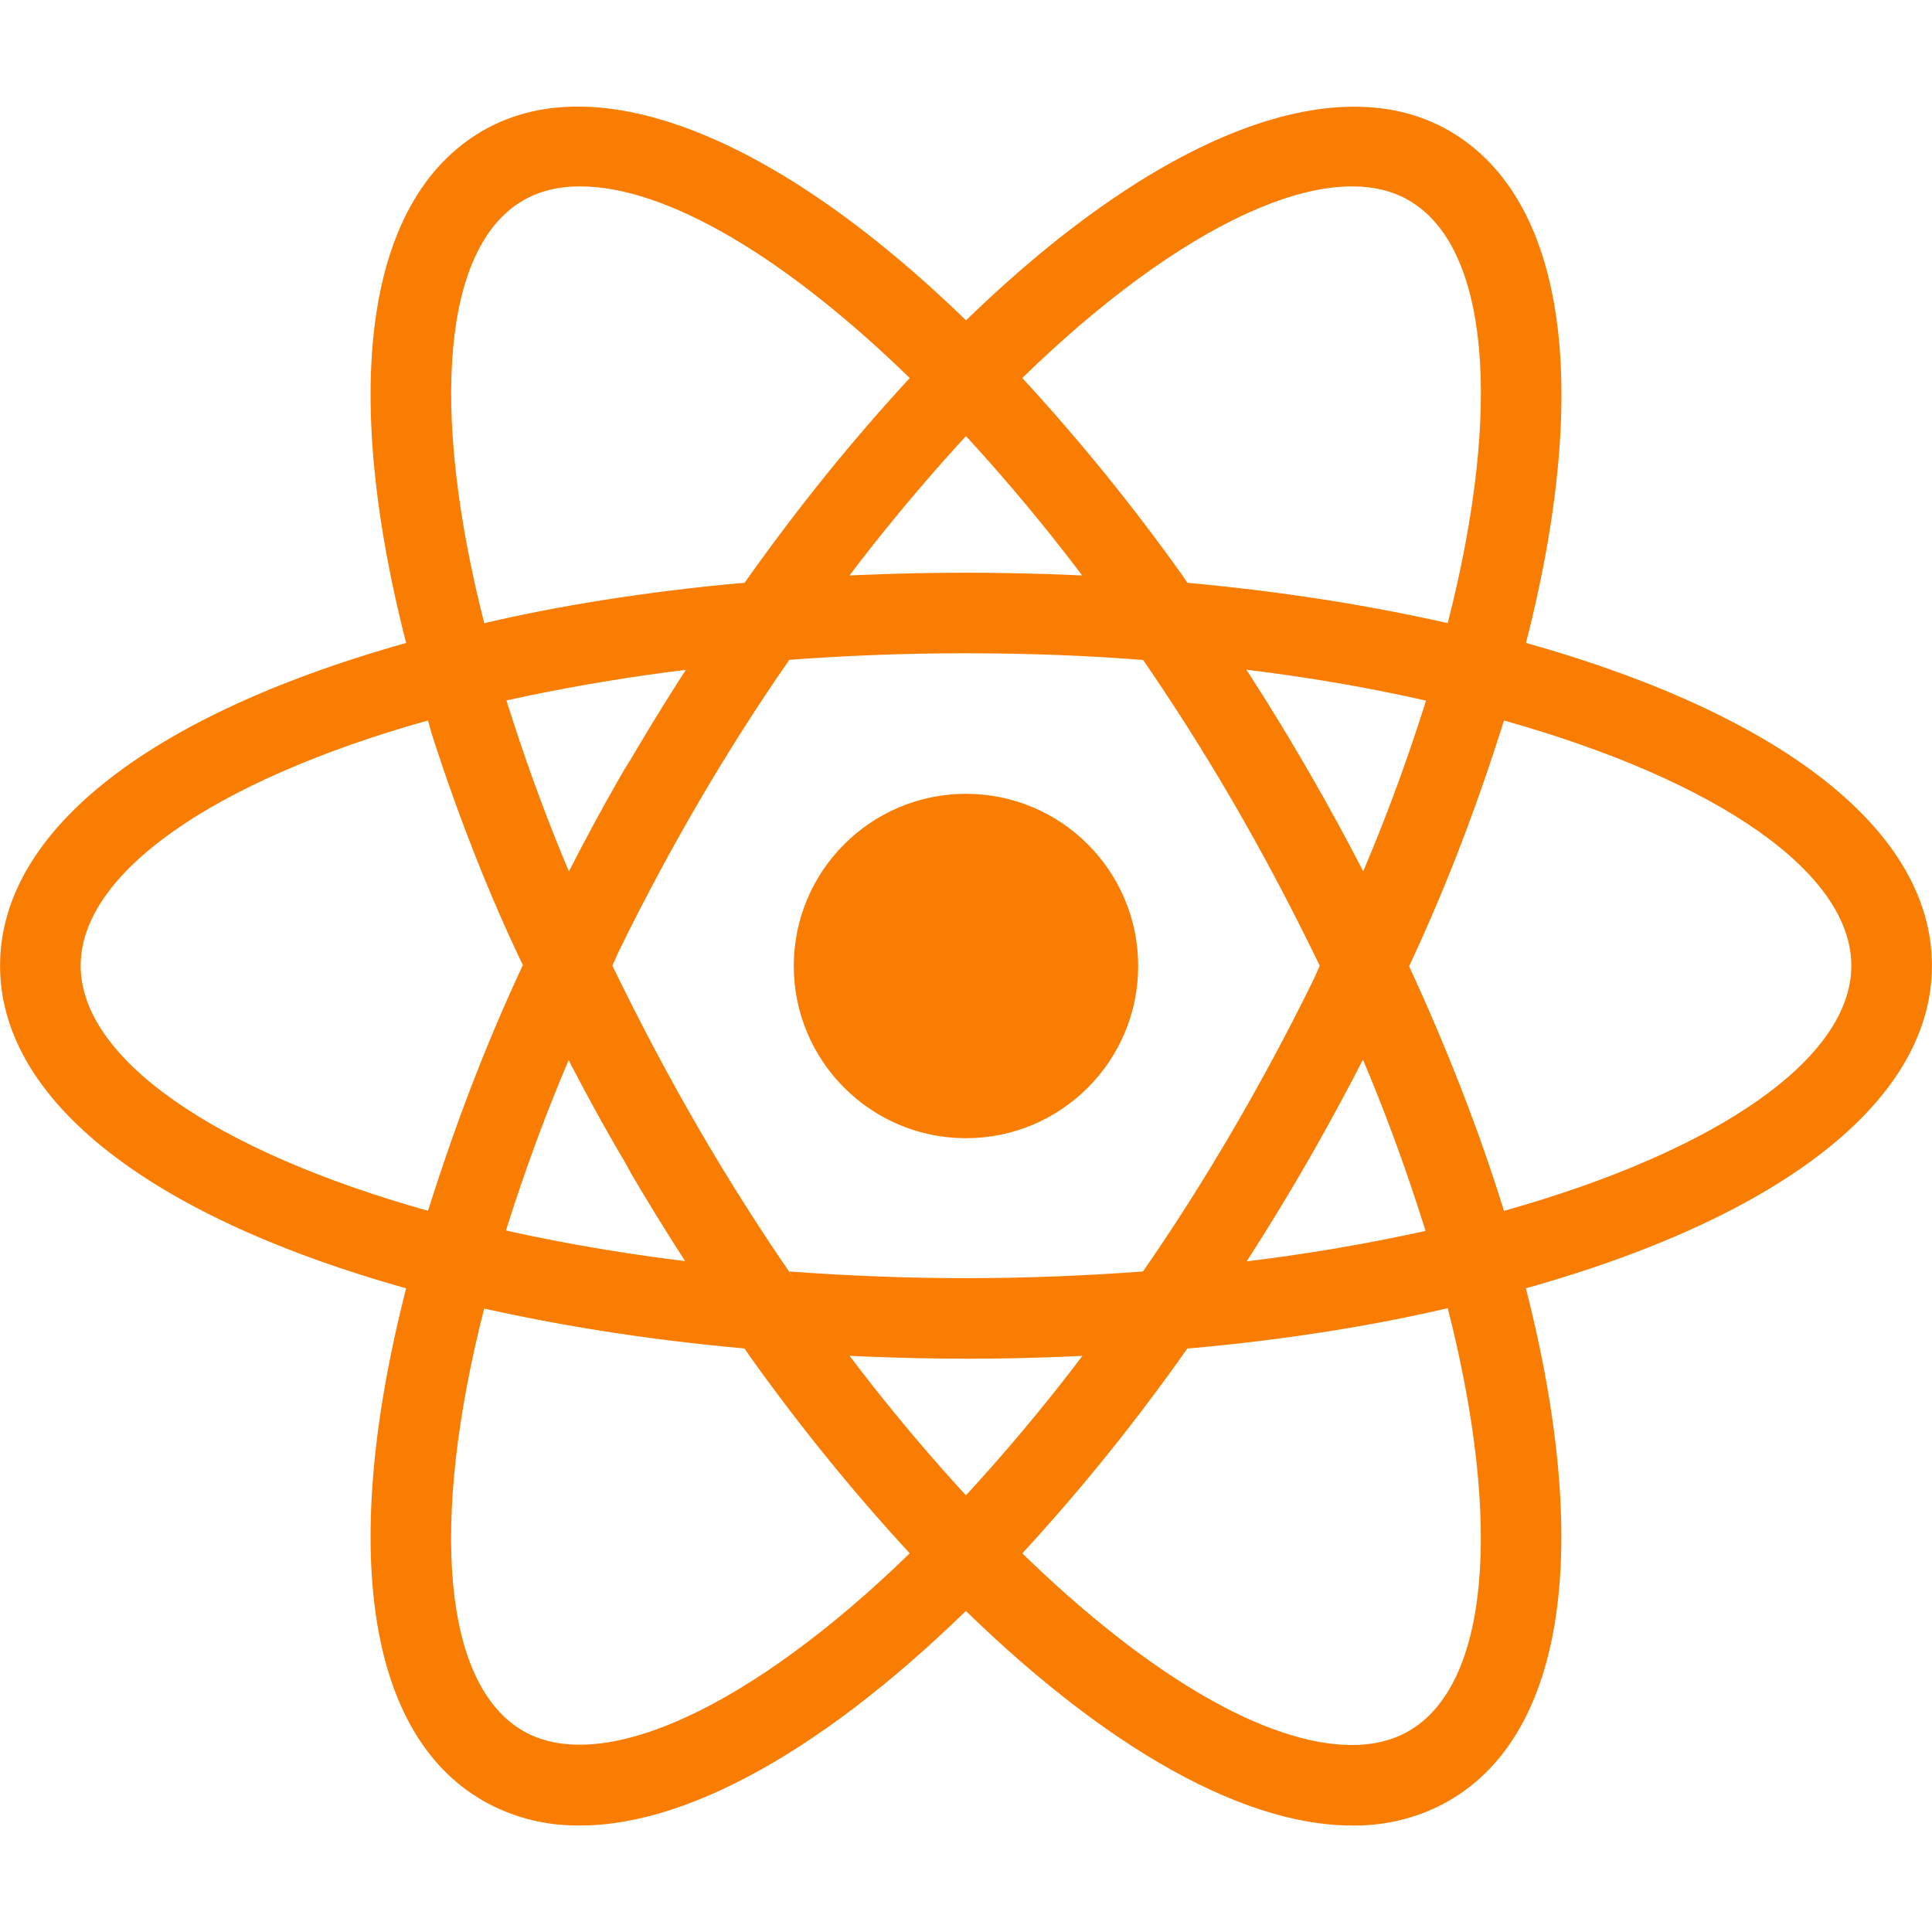 <svg width="60" height="60" viewBox="0 0 60 60" fill="none" xmlns="http://www.w3.org/2000/svg">
<path d="M30 24.653C27.047 24.653 24.652 27.047 24.652 30C24.652 32.953 27.047 35.348 30 35.348C32.953 35.348 35.347 32.953 35.347 30C35.347 27.047 32.953 24.653 30 24.653ZM15.021 40.637L13.841 40.337C5.046 38.115 0.002 34.343 0.002 29.989C0.002 25.635 5.048 21.864 13.841 19.641L15.021 19.343L15.352 20.513C16.374 24 17.533 26.968 18.913 29.807L18.759 29.458L19.012 29.991L18.759 30.523C17.529 33.015 16.369 35.983 15.457 39.056L15.352 39.469L15.021 40.637ZM13.292 22.374C6.608 24.251 2.505 27.124 2.505 29.989C2.505 32.852 6.608 35.724 13.292 37.603C14.252 34.566 15.253 32.044 16.408 29.61L16.247 29.989C15.251 27.93 14.248 25.408 13.414 22.811L13.292 22.374ZM44.979 40.637L44.648 39.465C43.627 35.979 42.469 33.013 41.085 30.176L41.237 30.521L40.984 29.989L41.237 29.456C42.467 26.964 43.627 23.998 44.541 20.925L44.646 20.511L44.977 19.341L46.161 19.639C54.953 21.861 59.998 25.633 59.998 29.989C59.998 34.344 54.953 38.113 46.161 40.337L44.979 40.637ZM43.753 29.991C44.953 32.588 45.945 35.141 46.708 37.605C53.396 35.724 57.495 32.852 57.495 29.991C57.495 27.126 53.392 24.255 46.708 22.376C45.75 25.412 44.749 27.932 43.592 30.368L43.753 29.993V29.991ZM13.275 22.363L12.943 21.195C10.47 12.48 11.22 6.234 15 4.056C18.707 1.916 24.66 4.444 30.898 10.845L31.747 11.717L30.898 12.589C28.749 14.82 26.76 17.243 24.969 19.813L24.842 20.006L24.504 20.488L23.918 20.539C20.402 20.822 17.175 21.362 14.047 22.151L14.456 22.063L13.275 22.363ZM18.015 5.788C17.346 5.788 16.753 5.933 16.253 6.221C13.768 7.654 13.328 12.634 15.039 19.354C17.308 18.819 20.066 18.377 22.877 18.12L23.122 18.101C24.799 15.731 26.483 13.658 28.29 11.7L28.253 11.741C24.352 7.944 20.661 5.788 18.015 5.788ZM41.987 56.693C41.985 56.693 41.985 56.693 41.987 56.693C38.424 56.693 33.849 54.009 29.102 49.134L28.253 48.263L29.102 47.391C31.251 45.159 33.238 42.737 35.027 40.164L35.154 39.971L35.492 39.489L36.077 39.439C39.593 39.158 42.821 38.618 45.953 37.83L45.544 37.916L46.723 37.618L47.059 38.788C49.526 47.498 48.778 53.745 44.998 55.924C44.156 56.409 43.146 56.694 42.069 56.694C42.039 56.694 42.011 56.694 41.981 56.694H41.985L41.987 56.693ZM31.747 48.24C35.648 52.037 39.339 54.193 41.985 54.193C42.653 54.193 43.249 54.049 43.748 53.76C46.232 52.328 46.674 47.346 44.961 40.626C42.688 41.162 39.932 41.604 37.119 41.859L36.876 41.878C35.201 44.25 33.517 46.324 31.71 48.283L31.747 48.24ZM46.725 22.363L45.546 22.065C42.821 21.36 39.593 20.82 36.285 20.554L36.077 20.541L35.492 20.49L35.154 20.008C33.24 17.244 31.251 14.822 29.085 12.572L29.102 12.591L28.253 11.719L29.102 10.847C35.336 4.448 41.288 1.92 45 4.058C48.78 6.238 49.53 12.482 47.061 21.195L46.725 22.363ZM36.876 18.099C39.731 18.36 42.443 18.782 44.961 19.352C46.676 12.632 46.234 7.652 43.748 6.219C41.278 4.793 36.636 6.979 31.747 11.739C33.516 13.656 35.199 15.729 36.746 17.906L36.876 18.099ZM18.015 56.693C17.989 56.693 17.959 56.693 17.929 56.693C16.852 56.693 15.842 56.408 14.972 55.907L15 55.922C11.22 53.745 10.47 47.499 12.943 38.786L13.273 37.616L14.453 37.914C17.34 38.642 20.526 39.154 23.916 39.437L24.503 39.488L24.838 39.969C26.754 42.735 28.744 45.158 30.911 47.408L30.892 47.389L31.742 48.261L30.892 49.133C26.147 54.008 21.572 56.693 18.015 56.693ZM15.039 40.626C13.324 47.346 13.766 52.328 16.253 53.76C18.72 55.168 23.361 52.997 28.253 48.24C26.484 46.324 24.801 44.248 23.252 42.071L23.122 41.878C20.068 41.604 17.312 41.162 14.621 40.545L15.041 40.626H15.039ZM30 42.195C27.943 42.195 25.828 42.105 23.709 41.931L23.122 41.88L22.785 41.398C21.765 39.958 20.649 38.228 19.603 36.45L19.41 36.094C18.562 34.673 17.589 32.846 16.691 30.979L16.494 30.523L16.245 29.991L16.494 29.458C17.589 27.135 18.561 25.311 19.603 23.531L19.41 23.889C20.445 22.099 21.583 20.314 22.785 18.585L23.122 18.101L23.709 18.053C25.594 17.884 27.786 17.786 30 17.786C32.214 17.786 34.406 17.884 36.572 18.073L36.291 18.053L36.876 18.103L37.211 18.585C39.418 21.709 41.513 25.273 43.309 29.01L43.504 29.46L43.757 29.993L43.504 30.525C41.52 34.71 39.424 38.274 37.056 41.634L37.211 41.4L36.876 41.882L36.291 41.933C34.174 42.107 32.055 42.197 29.998 42.197L30 42.195ZM24.508 39.486C28.207 39.763 31.793 39.763 35.496 39.486C37.378 36.776 39.204 33.666 40.796 30.418L40.986 29.991C39.21 26.319 37.382 23.209 35.338 20.259L35.494 20.496C33.849 20.363 31.935 20.288 30.002 20.288C28.069 20.288 26.154 20.363 24.259 20.511L24.51 20.496C22.62 23.209 20.792 26.319 19.204 29.571L19.018 29.991C20.801 33.666 22.629 36.776 24.669 39.728L24.51 39.484L24.508 39.486Z" fill="#F87D02"/>
</svg>
